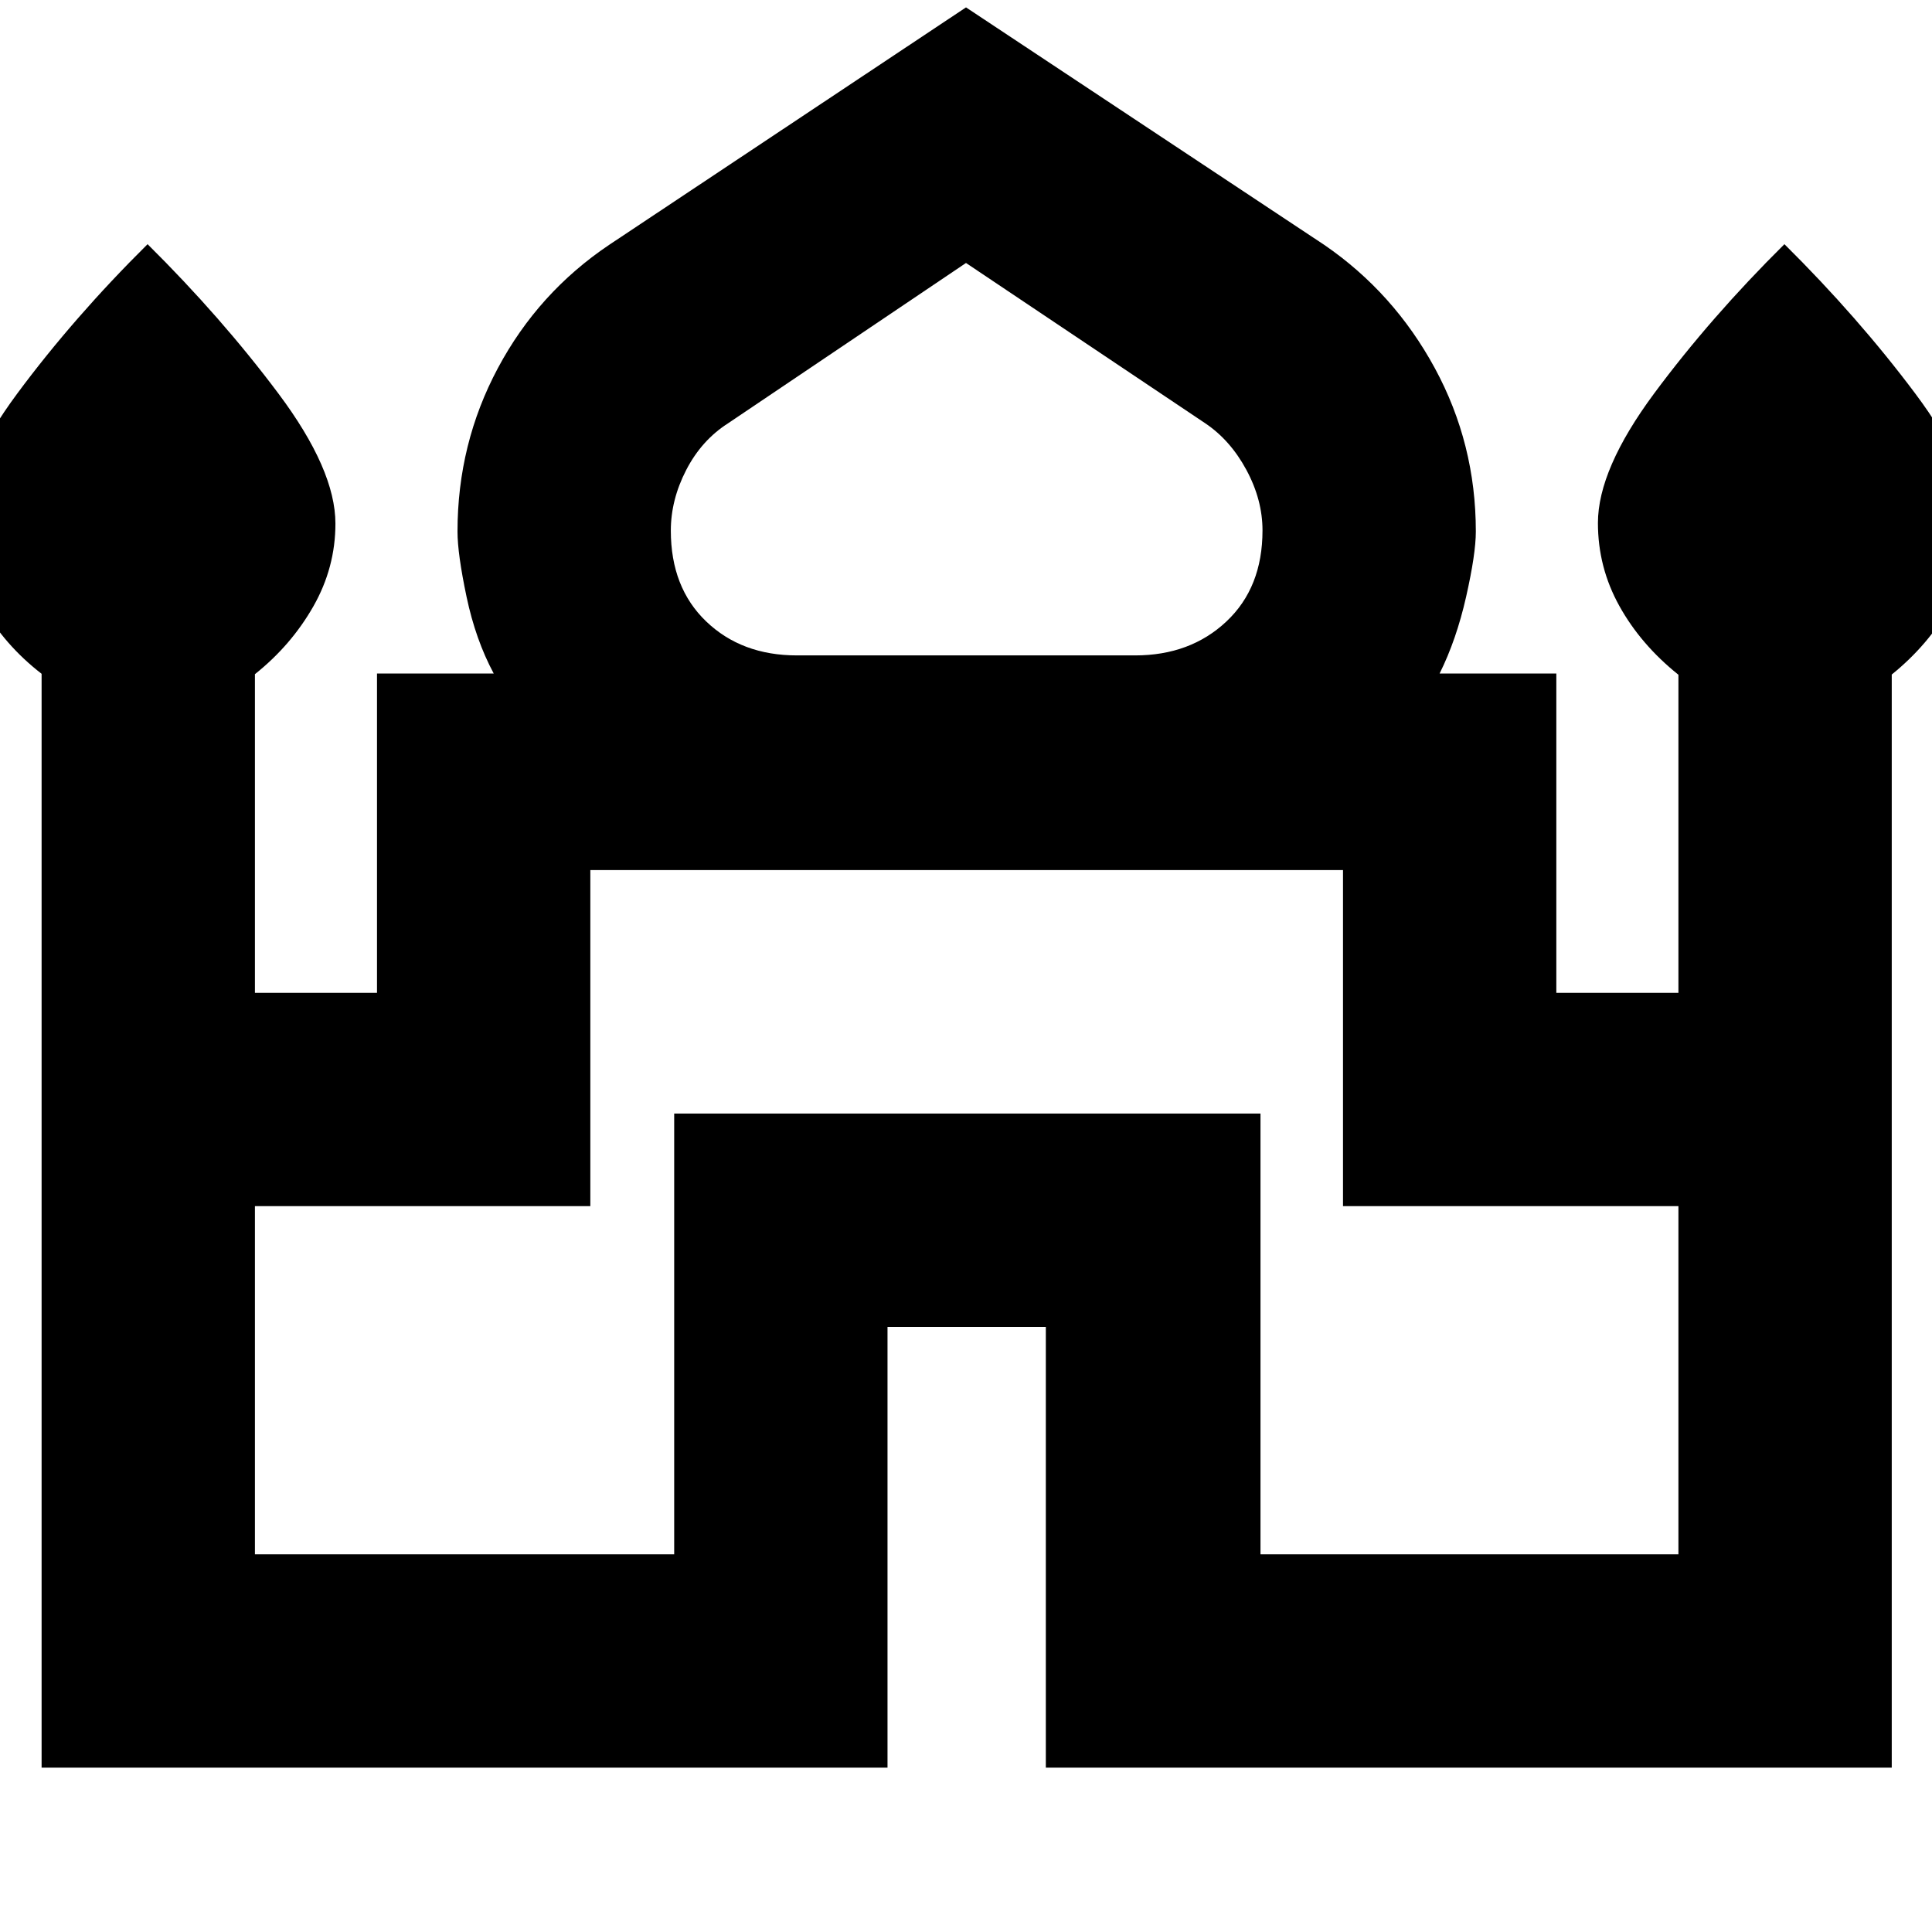 <svg xmlns="http://www.w3.org/2000/svg" height="40" viewBox="0 -960 960 960" width="40"><path d="M20.67-81.67v-543.52Q2-639.67-8.67-658.86q-10.66-19.2-10.66-41.26 0-26.7 28-64.46 28-37.75 64.66-74.09 36.67 36.34 65 74.2 28.34 37.86 28.34 64.64 0 21.89-11 41.19-11 19.29-29 33.64v158.33h60.66v-158.66h58q-9-16.77-13.5-38.12-4.5-21.35-4.5-32.44 0-43.62 20.05-81.17 20.04-37.56 55.29-61.27l177.33-118 178 118q34.58 23.71 54.96 61.27 20.37 37.55 20.37 81.17 0 11.09-4.83 32.44-4.83 21.35-13.17 38.12h58v158.66H834v-158.05q-18.67-14.95-29.33-34.14Q794-678.06 794-700.12q0-26.7 28-64.46 28-37.75 64.67-74.09 36.66 36.34 65 74.2Q980-726.61 980-699.83q0 21.89-11 41.19-11 19.29-29 33.81v543.16H519.67v-219H441v219H20.67ZM396-634.33h168q27.47 0 45.4-16.86 17.93-16.85 17.93-45.24 0-15.24-8-30.07t-20.52-23.22L480-829.33l-118.14 79.61q-13.19 8.39-20.86 23.21-7.67 14.83-7.67 30.18 0 28.31 17.6 45.15 17.6 16.85 45.07 16.85ZM126.67-187.67H335v-219h291.33v219H834v-173H667.33v-167h-374v167H126.67v173Zm353.33-340Zm0-106.66Zm0 9Z"/></svg>